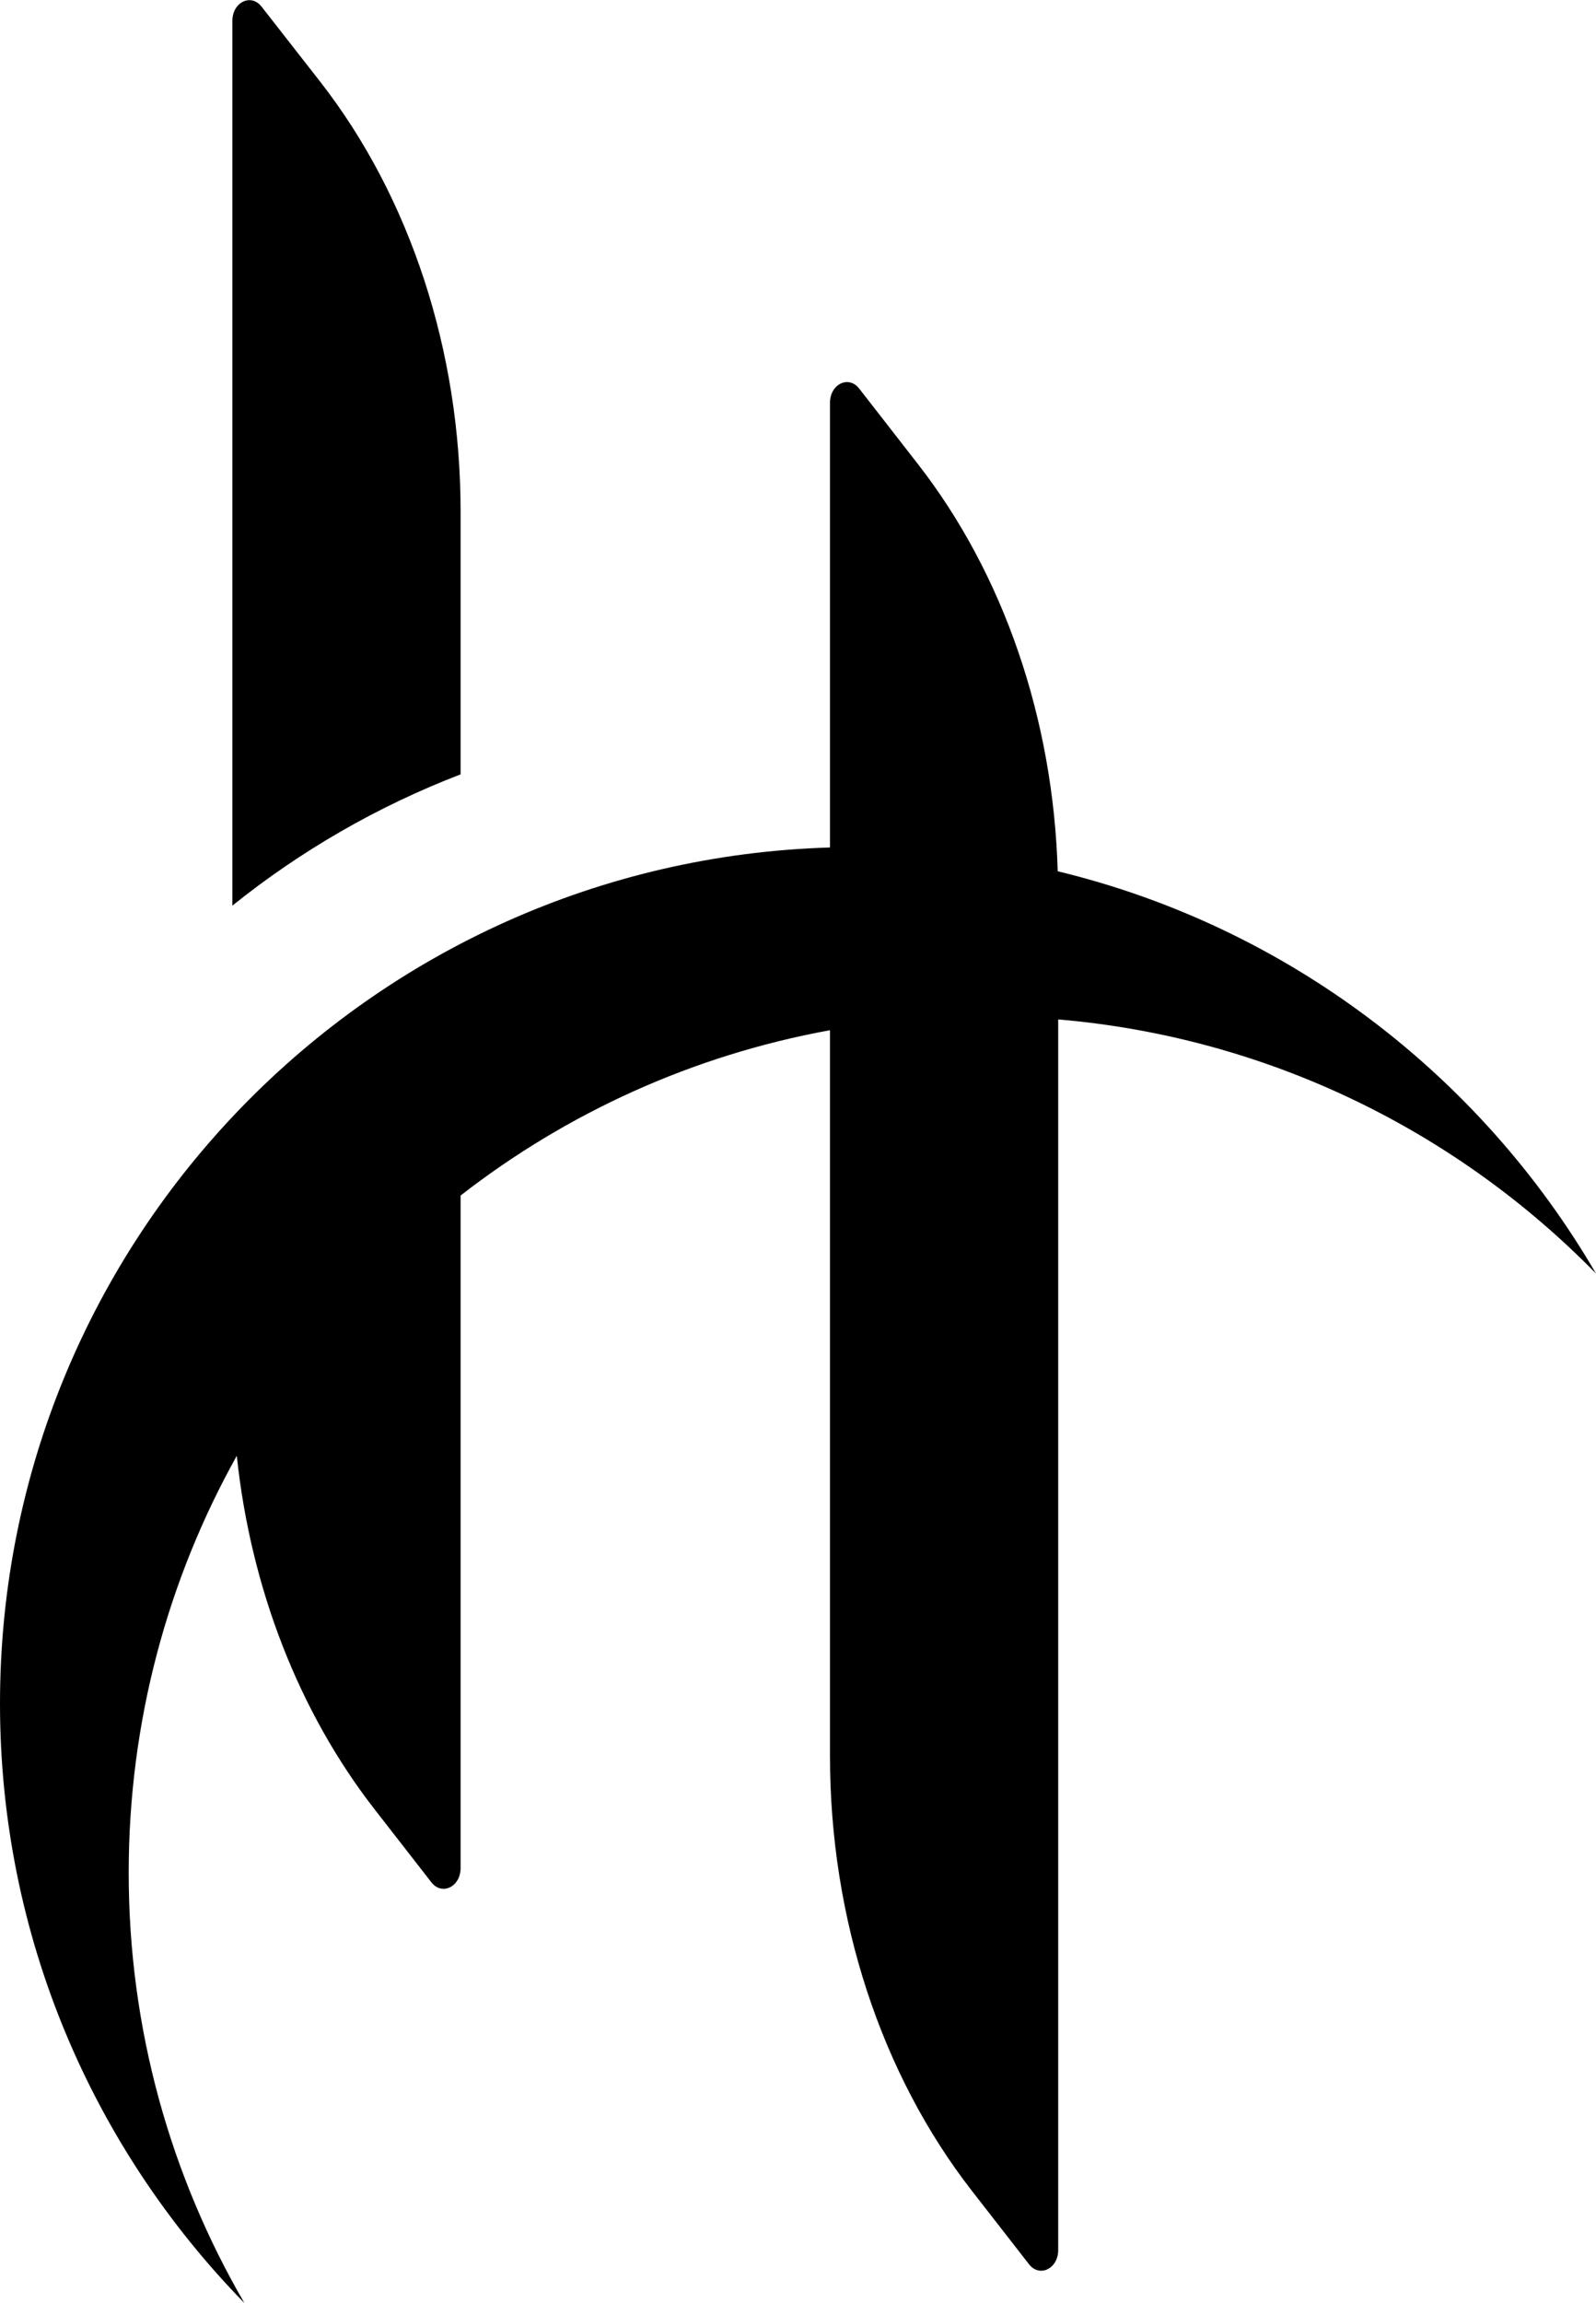 <?xml version="1.0" encoding="utf-8"?>
<!-- Generator: Adobe Illustrator 23.0.3, SVG Export Plug-In . SVG Version: 6.00 Build 0)  -->
<svg version="1.2" baseProfile="tiny" xmlns="http://www.w3.org/2000/svg" xmlns:xlink="http://www.w3.org/1999/xlink" x="0px"
	 y="0px" viewBox="0 0 651.1 938.8" xml:space="preserve">
<g id="Layer_1">
	<path d="M187.9,208.5v107.2c-33.9,13-65.3,31.2-93.1,53.5V8.5c0-7.6,7.6-11.3,11.9-5.8l24,30.7C167.4,80.5,187.9,143.2,187.9,208.5
		z"/>
	<path d="M651.1,519.2c-56.8-58-133.7-96.3-219.4-103.6v501.7c0,7.6-7.6,11.3-11.9,5.8l-23.2-29.8c-37.2-47.7-58-111.2-58-177.3
		v-296c-56.1,10.2-107.5,33.8-150.7,67.4v274.2c0,7.6-7.6,11.3-11.9,5.8l-23.2-29.8c-30.9-39.7-50.5-90.2-56.2-144.1
		c-28.1,50.3-44.1,108.3-44.1,170c0,63.9,17.2,123.8,47.2,175.4C38,875.8,0,789.6,0,694.5c0-189.3,150.7-343.4,338.6-349V164.2
		c0-7.6,7.6-11.3,11.9-5.8l23.9,30.7c35.1,45,55.3,104.1,57.1,166.1C525.1,377.8,603.9,438.2,651.1,519.2z"/>
</g>
<g id="Layer_2">
</g>
</svg>
